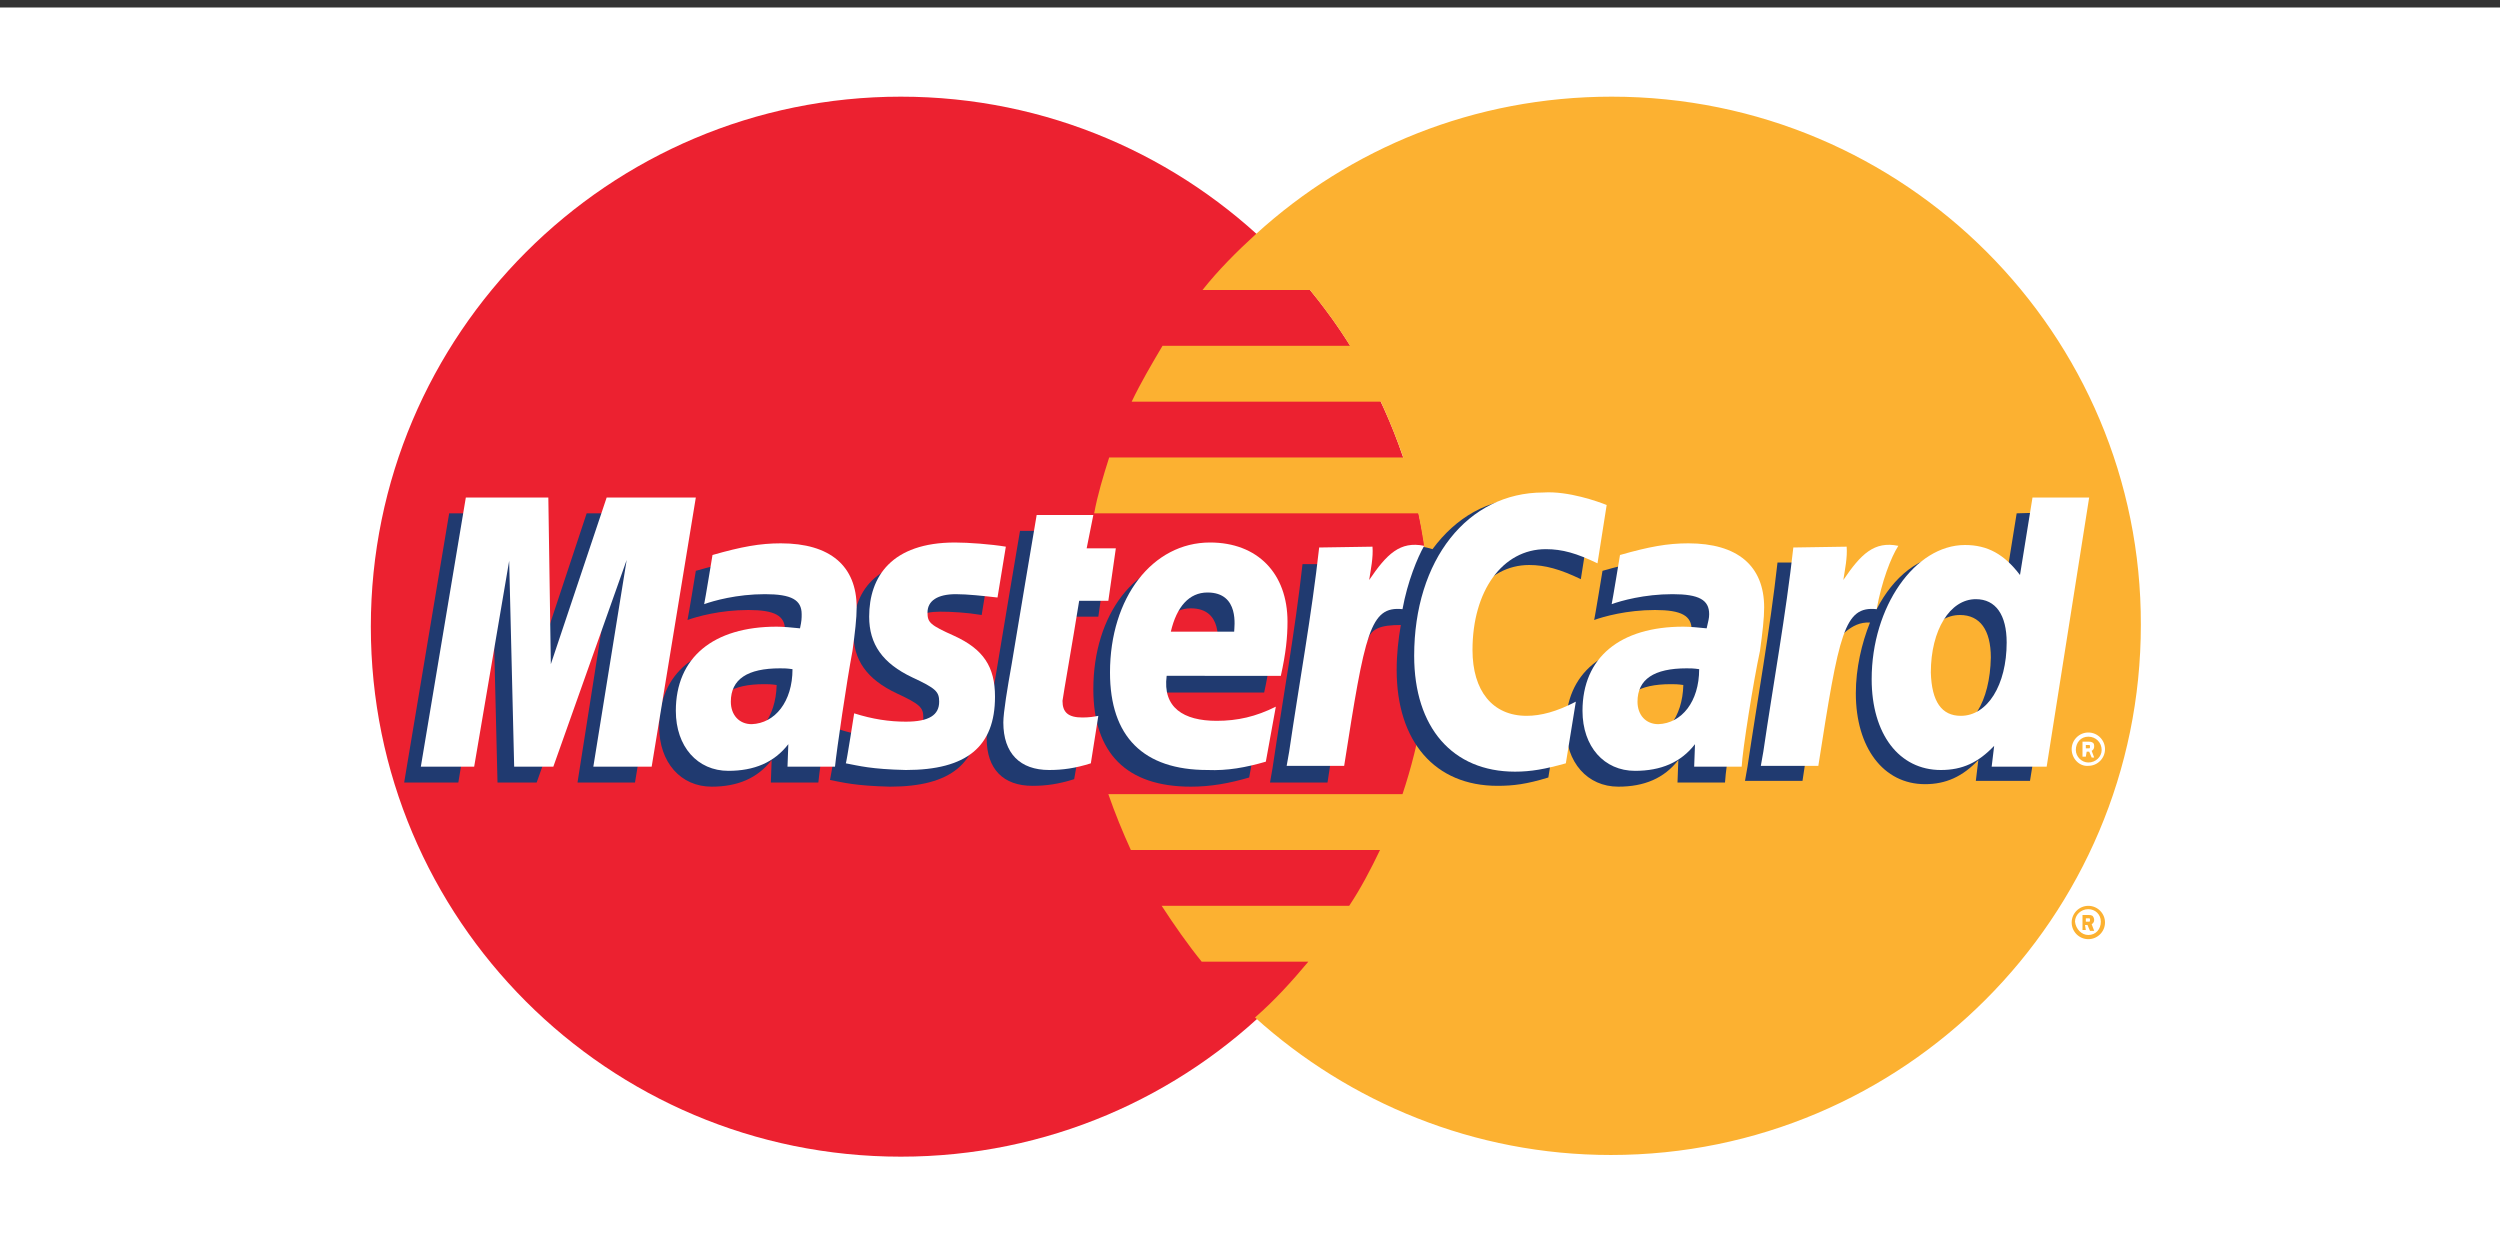 <?xml version="1.0" encoding="utf-8"?>
<!-- Generator: Adobe Illustrator 18.0.0, SVG Export Plug-In . SVG Version: 6.00 Build 0)  -->
<!DOCTYPE svg PUBLIC "-//W3C//DTD SVG 1.1//EN" "http://www.w3.org/Graphics/SVG/1.1/DTD/svg11.dtd">
<svg version="1.1" id="Layer_1" xmlns="http://www.w3.org/2000/svg" xmlns:xlink="http://www.w3.org/1999/xlink" x="0px" y="0px"
	 viewBox="0 0 300 150" enable-background="new 0 0 300 150" xml:space="preserve">
<rect x="0" y="0" width="300" height="150" fill="#333333" stroke="none"/>
<rect y="0.9" fill="#FFFFFF" width="300" height="149.1"/>
<g>
	<g>
		<g>
			<path fill="#EC2130" d="M171.7,75.2c0,35.1-28.5,63.6-63.6,63.6c-35.2,0-63.6-28.5-63.6-63.6s28.5-63.6,63.6-63.6
				C143.2,11.6,171.7,40.1,171.7,75.2z"/>
			<g>
				<path fill="#FCB131" d="M193.4,11.6c-16.5,0-31.4,6.2-42.7,16.5c-2.3,2.1-4.5,4.3-6.4,6.7h12.9c1.7,2.1,3.4,4.4,4.8,6.7h-22.5
					c-1.3,2.2-2.6,4.4-3.7,6.7h29.9c1,2.2,1.9,4.4,2.7,6.7h-35.3c-0.7,2.2-1.4,4.5-1.8,6.7h38.9c0.9,4.3,1.4,8.8,1.4,13.5
					c0,7.1-1.2,13.9-3.3,20.2h-35.3c0.8,2.3,1.7,4.5,2.7,6.7h29.9c-1.1,2.3-2.3,4.6-3.7,6.7h-22.5c1.5,2.3,3.1,4.6,4.8,6.7h12.8
					c-2,2.4-4.1,4.7-6.4,6.7c11.3,10.2,26.3,16.5,42.7,16.5c35.1,0,63.6-28.5,63.6-63.6C257,40.1,228.6,11.6,193.4,11.6z"/>
			</g>
		</g>
		<path fill="#FCB131" d="M248.6,110.7c0-1.1,0.9-2,2-2s2,0.9,2,2c0,1.1-0.9,2-2,2C249.5,112.7,248.6,111.8,248.6,110.7z
			 M250.6,112.2c0.9,0,1.5-0.7,1.5-1.6c0-0.9-0.7-1.5-1.5-1.5c-0.9,0-1.6,0.7-1.6,1.5C249.1,111.5,249.8,112.2,250.6,112.2z
			 M250.3,111.6h-0.4v-1.8h0.7c0.2,0,0.3,0,0.5,0.1c0.1,0.1,0.2,0.3,0.2,0.5c0,0.2-0.1,0.4-0.3,0.5l0.3,0.8h-0.5l-0.3-0.7h-0.3
			L250.3,111.6L250.3,111.6z M250.3,110.6h0.2c0.1,0,0.2,0,0.2,0c0.1,0,0.1-0.1,0.1-0.2s0-0.2-0.1-0.2c-0.1,0-0.2,0-0.2,0h-0.2
			L250.3,110.6L250.3,110.6z"/>
	</g>
	<g>
		<g>
			<path fill="#203A70" d="M93.2,82.2c-0.7-0.1-1-0.1-1.5-0.1c-3.9,0-5.9,1.3-5.9,4c0,1.6,1,2.7,2.5,2.7
				C91,88.7,93.1,86.1,93.2,82.2z M98.2,93.9c-0.9,0-5.7,0-5.7,0l0.1-2.7c-1.7,2.2-4.1,3.2-7.2,3.2c-3.7,0-6.3-2.9-6.3-7.2
				c0-6.4,4.5-10.1,12.1-10.1c0.8,0,1.8,0.1,2.8,0.2c0.2-0.9,0.2-1.2,0.2-1.7c0-1.7-1.2-2.4-4.4-2.4c-3.4,0-6.2,0.8-7.3,1.2
				c0.1-0.4,1-5.9,1-5.9c3.5-1,5.7-1.4,8.2-1.4c5.9,0,9.1,2.7,9.1,7.7c0,1.3-0.2,3-0.5,5.2C99.6,83.7,98.4,91.9,98.2,93.9z"/>
			<polygon fill="#203A70" points="76.2,93.9 69.3,93.9 73.2,69.1 64.4,93.9 59.7,93.9 59.1,69.2 55,93.9 48.5,93.9 53.9,61.6 
				63.8,61.6 64.4,79.7 70.4,61.6 81.5,61.6 			"/>
			<path fill="#203A70" d="M202,82.2c-0.7-0.1-1-0.1-1.5-0.1c-3.9,0-5.9,1.3-5.9,4c0,1.6,1,2.7,2.5,2.7
				C199.8,88.7,201.9,86.1,202,82.2z M207,93.9c-0.9,0-5.7,0-5.7,0l0.1-2.7c-1.7,2.2-4.1,3.2-7.2,3.2c-3.7,0-6.3-2.9-6.3-7.2
				c0-6.4,4.5-10.1,12.1-10.1c0.8,0,1.8,0.1,2.8,0.2c0.2-0.9,0.2-1.2,0.2-1.7c0-1.7-1.2-2.4-4.4-2.4c-3.4,0-6.2,0.8-7.3,1.2
				c0.1-0.4,1-5.9,1-5.9c3.5-1,5.7-1.4,8.2-1.4c5.9,0,9.1,2.7,9.1,7.7c0,1.3-0.2,3-0.5,5.2C208.4,83.7,207.1,91.9,207,93.9z"/>
			<path fill="#203A70" d="M128.9,93.5c-1.9,0.6-3.4,0.8-5,0.8c-3.5,0-5.5-2-5.5-5.7c0-1.2,0.5-4.2,1-7c0.4-2.5,3-17.9,3-17.9h6.9
				l-0.8,4h4.2l-0.9,6.3h-4.2c-0.8,5-1.9,11.2-2,12c0,1.3,0.7,2,2.4,2c0.8,0,1.4-0.1,1.9-0.2L128.9,93.5z"/>
			<path fill="#203A70" d="M149.9,93.3c-2.4,0.7-4.6,1.1-7,1.1c-7.7,0-11.7-4-11.7-11.7c0-9,5.1-15.6,12-15.6c5.7,0,9.3,3.7,9.3,9.5
				c0,1.9-0.2,3.8-0.8,6.5H138c-0.5,3.8,2,5.4,6,5.4c2.5,0,4.7-0.5,7.1-1.7L149.9,93.3z M146.1,77.7c0-0.5,0.7-4.7-3.2-4.7
				c-2.2,0-3.7,1.7-4.4,4.7H146.1z"/>
			<path fill="#203A70" d="M102.4,75.9c0,3.3,1.6,5.6,5.2,7.3c2.8,1.3,3.2,1.7,3.2,2.9c0,1.6-1.2,2.4-4,2.4c-2.1,0-4-0.3-6.2-1
				c0,0-0.9,5.8-1,6.1c1.6,0.3,3,0.7,7.2,0.8c7.3,0,10.7-2.8,10.7-8.8c0-3.6-1.4-5.7-4.9-7.3c-2.9-1.3-3.2-1.6-3.2-2.8
				c0-1.4,1.2-2.1,3.4-2.1c1.4,0,3.2,0.1,5,0.4l1-6.1c-1.8-0.3-4.5-0.5-6.1-0.5C105,67,102.3,71.1,102.4,75.9z"/>
			<path fill="#203A70" d="M183.5,67.8c1.9,0,3.7,0.5,6.2,1.7l1.1-7c-1-0.4-4.6-2.7-7.6-2.7c-4.6,0-8.5,2.3-11.3,6.1
				c-4-1.3-5.7,1.4-7.7,4l-1.8,0.4c0.1-0.9,0.2-1.7,0.2-2.6h-6.3c-0.9,8.1-2.4,16.4-3.6,24.5l-0.3,1.7h6.9
				c1.2-7.5,1.8-12.3,2.2-15.5l2.6-1.5c0.4-1.5,1.6-1.9,4-1.9c-0.3,1.7-0.5,3.5-0.5,5.4c0,8.6,4.6,13.9,12.1,13.9
				c1.9,0,3.5-0.2,6.1-1l1.2-7.4c-2.3,1.1-4.2,1.7-5.9,1.7c-4,0-6.5-3-6.5-7.9C174.7,72.7,178.4,67.8,183.5,67.8z"/>
			<path fill="#203A70" d="M242,61.6l-1.5,9.3c-1.9-2.5-3.9-4.3-6.6-4.3c-3.5,0-6.7,2.6-8.7,6.5c-2.9-0.6-5.9-1.6-5.9-1.6v0
				c0.2-2.2,0.3-3.5,0.3-4h-6.3c-0.9,8.1-2.4,16.4-3.6,24.5l-0.3,1.7h6.9c0.9-6,1.7-11.1,2.2-15.1c2.4-2.1,3.5-4,5.9-3.9
				c-1,2.5-1.7,5.5-1.7,8.5c0,6.5,3.3,10.9,8.3,10.9c2.5,0,4.5-0.9,6.4-2.9l-0.3,2.5h6.5l5.2-32.3L242,61.6L242,61.6z M233.3,87.8
				c-2.3,0-3.5-1.7-3.5-5.2c0-5.2,2.2-8.8,5.4-8.8c2.4,0,3.7,1.8,3.7,5.1C238.8,84.2,236.6,87.8,233.3,87.8z"/>
		</g>
		<g>
			<polygon fill="#FFFFFF" points="78.2,92 71.2,92 75.2,67.2 66.4,92 61.7,92 61.1,67.3 56.9,92 50.5,92 55.9,59.7 65.8,59.7 
				66.1,79.7 72.8,59.7 83.5,59.7 			"/>
			<path fill="#FFFFFF" d="M95.1,80.3c-0.7-0.1-1-0.1-1.5-0.1c-3.9,0-5.9,1.3-5.9,4c0,1.6,1,2.7,2.5,2.7
				C93,86.8,95.1,84.2,95.1,80.3z M100.2,92c-0.9,0-5.7,0-5.7,0l0.1-2.7c-1.7,2.2-4.1,3.2-7.2,3.2c-3.7,0-6.3-2.9-6.3-7.2
				c0-6.4,4.5-10.1,12.1-10.1c0.8,0,1.8,0.1,2.8,0.2c0.2-0.9,0.2-1.2,0.2-1.7c0-1.7-1.2-2.4-4.4-2.4c-3.4,0-6.2,0.8-7.3,1.2
				c0.1-0.4,1-5.9,1-5.9c3.5-1,5.7-1.4,8.2-1.4c5.9,0,9.1,2.7,9.1,7.7c0,1.3-0.2,3-0.5,5.2C101.6,81.8,100.4,90,100.2,92z"/>
			<path fill="#FFFFFF" d="M192.8,60.6l-1.1,7c-2.5-1.2-4.2-1.7-6.2-1.7c-5.2,0-8.8,5-8.8,12.1c0,4.9,2.4,7.9,6.5,7.9
				c1.7,0,3.6-0.5,5.9-1.7l-1.2,7.4c-2.5,0.7-4.2,1-6.1,1c-7.5,0-12.1-5.3-12.1-13.9c0-11.5,6.4-19.6,15.5-19.6
				C188.2,58.9,191.8,60.2,192.8,60.6z"/>
			<path fill="#FFFFFF" d="M203.9,80.3c-0.7-0.1-1-0.1-1.5-0.1c-3.9,0-5.9,1.3-5.9,4c0,1.6,1,2.7,2.5,2.7
				C201.8,86.8,203.9,84.2,203.9,80.3z M209,92c-0.9,0-5.7,0-5.7,0l0.1-2.7c-1.7,2.2-4.1,3.2-7.2,3.2c-3.7,0-6.3-2.9-6.3-7.2
				c0-6.4,4.5-10.1,12.1-10.1c0.8,0,1.8,0.1,2.8,0.2c0.2-0.9,0.3-1.2,0.3-1.7c0-1.7-1.2-2.4-4.4-2.4c-3.4,0-6.2,0.8-7.3,1.2
				c0.1-0.4,1-5.9,1-5.9c3.5-1,5.7-1.4,8.2-1.4c5.9,0,9.1,2.7,9.1,7.7c0,1.3-0.2,3-0.5,5.2C210.4,81.8,209.1,90,209,92z"/>
			<path fill="#FFFFFF" d="M130.9,91.6c-1.9,0.6-3.4,0.8-5,0.8c-3.5,0-5.5-2-5.5-5.7c0-1.2,0.5-4.2,1-7c0.4-2.5,3-17.9,3-17.9h6.8
				l-0.8,4h3.5l-0.9,6.3h-3.5c-0.8,5-1.9,11.2-2,12c0,1.4,0.7,2,2.4,2c0.8,0,1.4-0.1,1.9-0.2L130.9,91.6z"/>
			<path fill="#FFFFFF" d="M151.9,91.4c-2.4,0.7-4.6,1.1-7,1c-7.7,0-11.7-4-11.7-11.7c0-9,5.1-15.6,12-15.6c5.7,0,9.3,3.7,9.3,9.5
				c0,1.9-0.2,3.8-0.8,6.5H140c-0.5,3.8,2,5.4,6,5.4c2.5,0,4.7-0.5,7.1-1.7L151.9,91.4z M148.1,75.8c0-0.5,0.7-4.7-3.2-4.7
				c-2.2,0-3.7,1.7-4.4,4.7H148.1z"/>
			<path fill="#FFFFFF" d="M104.3,74c0,3.3,1.6,5.6,5.2,7.3c2.8,1.3,3.2,1.7,3.2,2.9c0,1.6-1.2,2.4-4,2.4c-2,0-4-0.3-6.2-1
				c0,0-0.9,5.8-1,6c1.6,0.3,3,0.7,7.2,0.8c7.3,0,10.7-2.8,10.7-8.8c0-3.6-1.4-5.7-4.9-7.3c-2.9-1.3-3.2-1.6-3.2-2.8
				c0-1.4,1.2-2.2,3.4-2.2c1.4,0,3.2,0.2,5,0.4l1-6.1c-1.8-0.3-4.5-0.5-6.1-0.5C107,65.1,104.3,69.2,104.3,74z"/>
			<path fill="#FFFFFF" d="M245.6,92H239l0.3-2.5c-1.9,2-3.8,2.9-6.4,2.9c-5,0-8.3-4.3-8.3-10.9c0-8.7,5.2-16.1,11.2-16.1
				c2.7,0,4.7,1.1,6.6,3.6l1.5-9.3h6.8L245.6,92z M235.3,85.9c3.2,0,5.5-3.7,5.5-8.8c0-3.3-1.3-5.2-3.7-5.2c-3.1,0-5.4,3.7-5.4,8.8
				C231.8,84.2,233,85.9,235.3,85.9z"/>
			<path fill="#FFFFFF" d="M215.2,65.7c-0.9,8.1-2.4,16.3-3.6,24.5l-0.3,1.7h6.9c2.5-16,3.1-19.2,7-18.8c0.6-3.3,1.7-6.2,2.6-7.6
				c-2.9-0.6-4.5,1-6.6,4.1c0.2-1.3,0.5-2.7,0.4-4L215.2,65.7L215.2,65.7z"/>
			<path fill="#FFFFFF" d="M158.3,65.7c-0.9,8.1-2.4,16.3-3.6,24.5l-0.3,1.7h6.9c2.5-16,3.1-19.2,7-18.8c0.6-3.3,1.8-6.2,2.6-7.6
				c-2.9-0.6-4.5,1-6.6,4.1c0.2-1.3,0.5-2.7,0.4-4L158.3,65.7L158.3,65.7z"/>
			<g>
				<path fill="#FFFFFF" d="M248.6,89.9c0-1.1,0.9-2,2-2c1.1,0,2,0.9,2,2c0,1.1-0.9,2-2,2C249.5,92,248.6,91,248.6,89.9z
					 M250.6,91.5c0.9,0,1.6-0.7,1.6-1.5c0-0.9-0.7-1.6-1.6-1.6c-0.9,0-1.5,0.7-1.5,1.6C249.1,90.8,249.8,91.5,250.6,91.5z
					 M250.3,90.8h-0.4V89h0.7c0.2,0,0.3,0,0.5,0.1c0.2,0.1,0.2,0.3,0.2,0.5c0,0.2-0.1,0.4-0.3,0.5l0.3,0.8H251l-0.3-0.7h-0.3
					L250.3,90.8L250.3,90.8z M250.3,89.8h0.2c0.1,0,0.2,0,0.2,0c0.1,0,0.1-0.1,0.1-0.2c0-0.1,0-0.2-0.1-0.2c-0.1,0-0.2,0-0.2,0h-0.2
					L250.3,89.8L250.3,89.8z"/>
			</g>
		</g>
	</g>
</g>
</svg>
